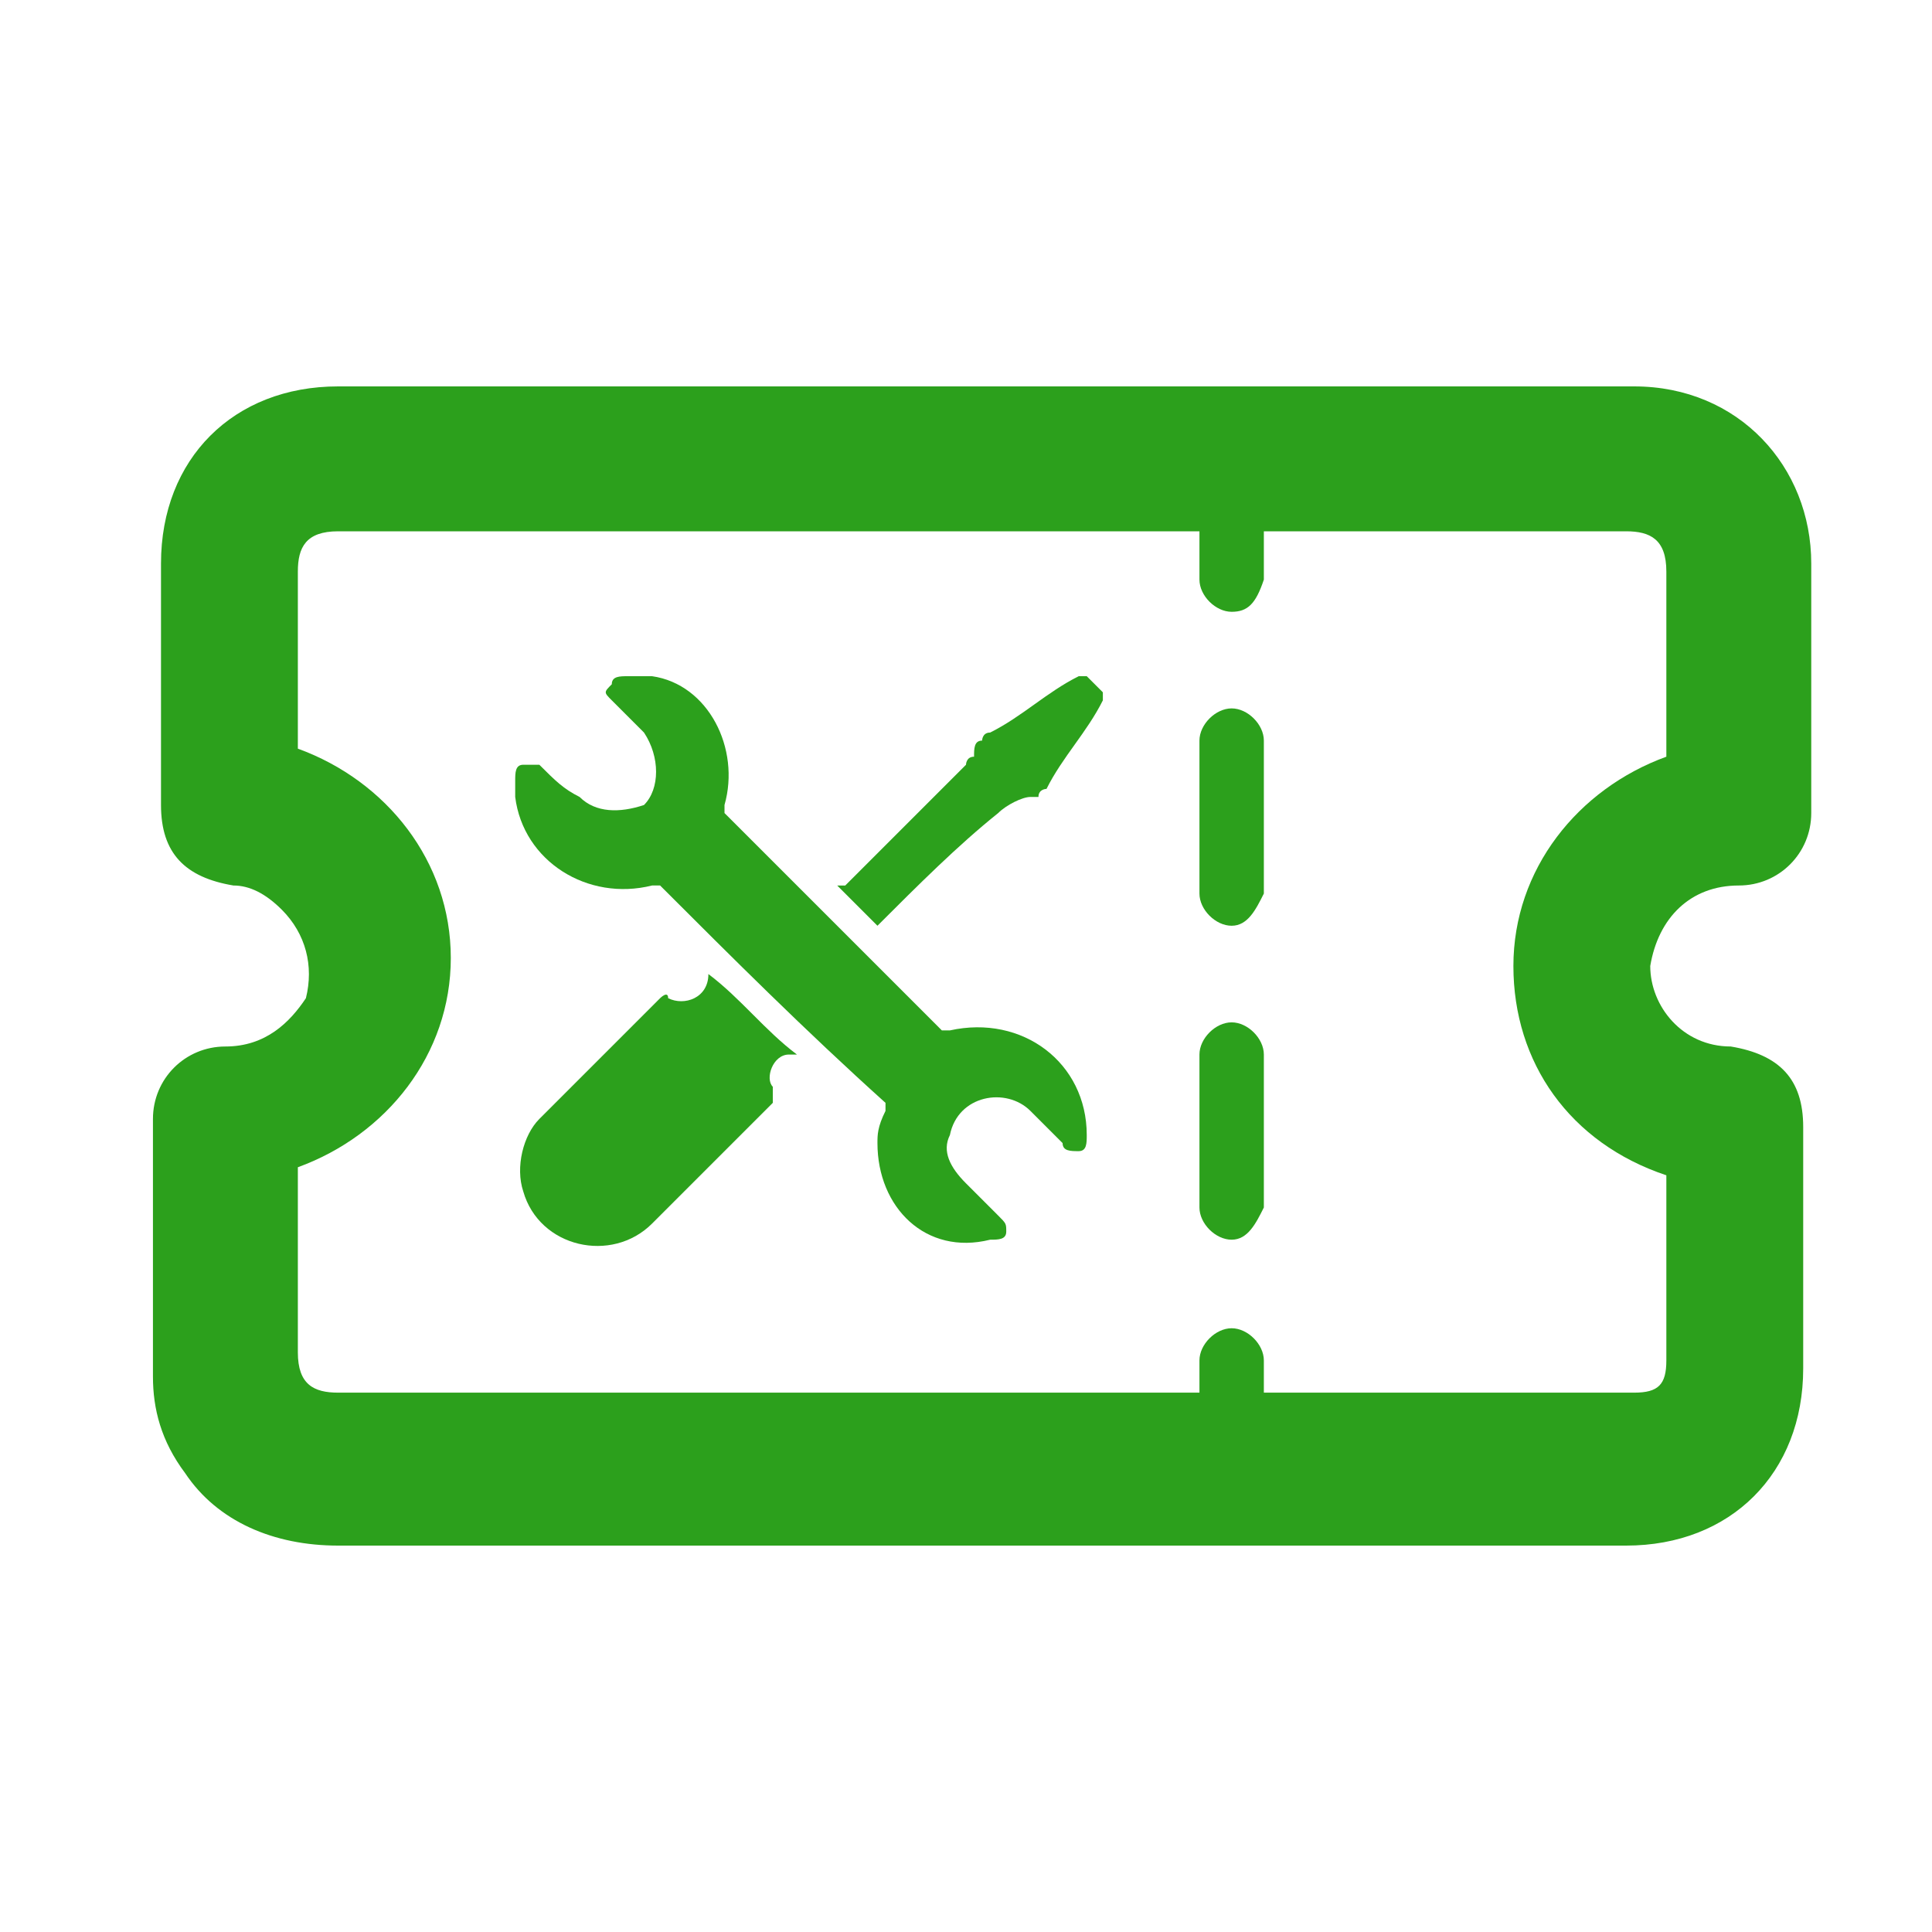 <?xml version="1.0" encoding="utf-8"?>
<!-- Generator: Adobe Illustrator 25.1.0, SVG Export Plug-In . SVG Version: 6.00 Build 0)  -->
<svg version="1.1" id="Layer_1" xmlns="http://www.w3.org/2000/svg" xmlns:xlink="http://www.w3.org/1999/xlink" x="0px" y="0px"
	 viewBox="0 0 24 24" style="enable-background:new 0 0 24 24;" xml:space="preserve">
<style type="text/css">
	.st0{fill:#2CA01C;}
</style>
<path class="st0" d="M21.6,11c0.5,0,0.9-0.4,0.9-0.9V7c0-1.2-0.9-2.2-2.2-2.2H4.2C2.9,4.8,2,5.7,2,7v3c0,0.6,0.3,0.9,0.9,1
	c0.2,0,0.4,0.1,0.6,0.3c0.3,0.3,0.4,0.7,0.3,1.1c-0.2,0.3-0.5,0.6-1,0.6s-0.9,0.4-0.9,0.9c0,1,0,2.1,0,3.2c0,0.4,0.1,0.8,0.4,1.2
	c0.4,0.6,1.1,0.9,1.9,0.9l0,0c2,0,4,0,6,0h4.4c1.9,0,3.8,0,5.6,0c1.3,0,2.2-0.9,2.2-2.2v-3c0-0.6-0.3-0.9-0.9-1c-0.6,0-1-0.5-1-1
	C20.6,11.4,21,11,21.6,11z M18.8,12c0,1.2,0.7,2.2,1.9,2.6c0,0.4,0,0.9,0,1.3v1c0,0.3-0.1,0.4-0.4,0.4H4.2c-0.3,0-0.5-0.1-0.5-0.5
	V16c0-0.5,0-1,0-1.5c1.1-0.4,1.9-1.4,1.9-2.6S4.8,9.7,3.7,9.3c0-0.5,0-1,0-1.5V7.1c0-0.3,0.1-0.5,0.5-0.5h16c0.3,0,0.5,0.1,0.5,0.5
	V8c0,0.5,0,0.9,0,1.4C19.6,9.8,18.8,10.8,18.8,12z"/>
<g>
	<path class="st0" d="M15.3,7.6c-0.2,0-0.4-0.2-0.4-0.4v-1c0-0.2,0.2-0.4,0.4-0.4s0.4,0.2,0.4,0.4v1C15.6,7.5,15.5,7.6,15.3,7.6z"/>
	<path class="st0" d="M15.3,15.4c-0.2,0-0.4-0.2-0.4-0.4v-1.9c0-0.2,0.2-0.4,0.4-0.4s0.4,0.2,0.4,0.4V15
		C15.6,15.2,15.5,15.4,15.3,15.4z M15.3,11.5c-0.2,0-0.4-0.2-0.4-0.4V9.2c0-0.2,0.2-0.4,0.4-0.4s0.4,0.2,0.4,0.4v1.9
		C15.6,11.3,15.5,11.5,15.3,11.5z"/>
	<path class="st0" d="M15.3,18.3c-0.2,0-0.4-0.2-0.4-0.4v-1c0-0.2,0.2-0.4,0.4-0.4s0.4,0.2,0.4,0.4v1C15.6,18.1,15.5,18.3,15.3,18.3
		z"/>
</g>
<g>
	<path class="st0" d="M10.9,14.2c0-0.1,0-0.2,0.1-0.4c0,0,0-0.1,0-0.1C10,12.8,9.1,11.9,8.2,11c0,0-0.1,0-0.1,0
		c-0.8,0.2-1.6-0.3-1.7-1.1c0-0.1,0-0.2,0-0.2c0-0.1,0-0.2,0.1-0.2c0.1,0,0.2,0,0.2,0C6.9,9.7,7,9.8,7.2,9.9
		c0.2,0.2,0.5,0.2,0.8,0.1C8.2,9.8,8.2,9.4,8,9.1C7.9,9,7.7,8.8,7.6,8.7c-0.1-0.1-0.1-0.1,0-0.2c0-0.1,0.1-0.1,0.2-0.1
		c0.1,0,0.2,0,0.3,0C8.8,8.5,9.2,9.3,9,10c0,0,0,0.1,0,0.1c0.9,0.9,1.8,1.8,2.7,2.7c0,0,0.1,0,0.1,0c0.9-0.2,1.7,0.4,1.7,1.3
		c0,0.1,0,0.2-0.1,0.2c-0.1,0-0.2,0-0.2-0.1c-0.1-0.1-0.3-0.3-0.4-0.4c-0.3-0.3-0.9-0.2-1,0.3c-0.1,0.2,0,0.4,0.2,0.6
		c0.1,0.1,0.3,0.3,0.4,0.4c0.1,0.1,0.1,0.1,0.1,0.2c0,0.1-0.1,0.1-0.2,0.1C11.5,15.6,10.9,15,10.9,14.2z"/>
	<path class="st0" d="M9.9,13.1c0,0-0.1,0-0.1,0c-0.2,0-0.3,0.3-0.2,0.4c0,0.1,0,0.1,0,0.2c-0.5,0.5-1,1-1.5,1.5
		c-0.5,0.5-1.4,0.3-1.6-0.4c-0.1-0.3,0-0.7,0.2-0.9c0.5-0.5,1-1,1.5-1.5c0,0,0.1-0.1,0.1,0c0.2,0.1,0.5,0,0.5-0.3c0,0,0,0,0,0
		C9.2,12.4,9.5,12.8,9.9,13.1z"/>
	<path class="st0" d="M10.9,11.5c-0.2-0.2-0.3-0.3-0.5-0.5c0,0,0,0,0.1,0c0.5-0.5,1-1,1.5-1.5c0,0,0-0.1,0.1-0.1
		c0-0.1,0-0.2,0.1-0.2c0,0,0-0.1,0.1-0.1c0.4-0.2,0.7-0.5,1.1-0.7c0,0,0.1,0,0.1,0c0.1,0.1,0.1,0.1,0.2,0.2c0,0,0,0.1,0,0.1
		c-0.2,0.4-0.5,0.7-0.7,1.1c0,0-0.1,0-0.1,0.1c0,0-0.1,0-0.1,0c-0.1,0-0.3,0.1-0.4,0.2C11.9,10.5,11.4,11,10.9,11.5
		C10.9,11.5,10.9,11.5,10.9,11.5z"/>
</g>
</svg>
